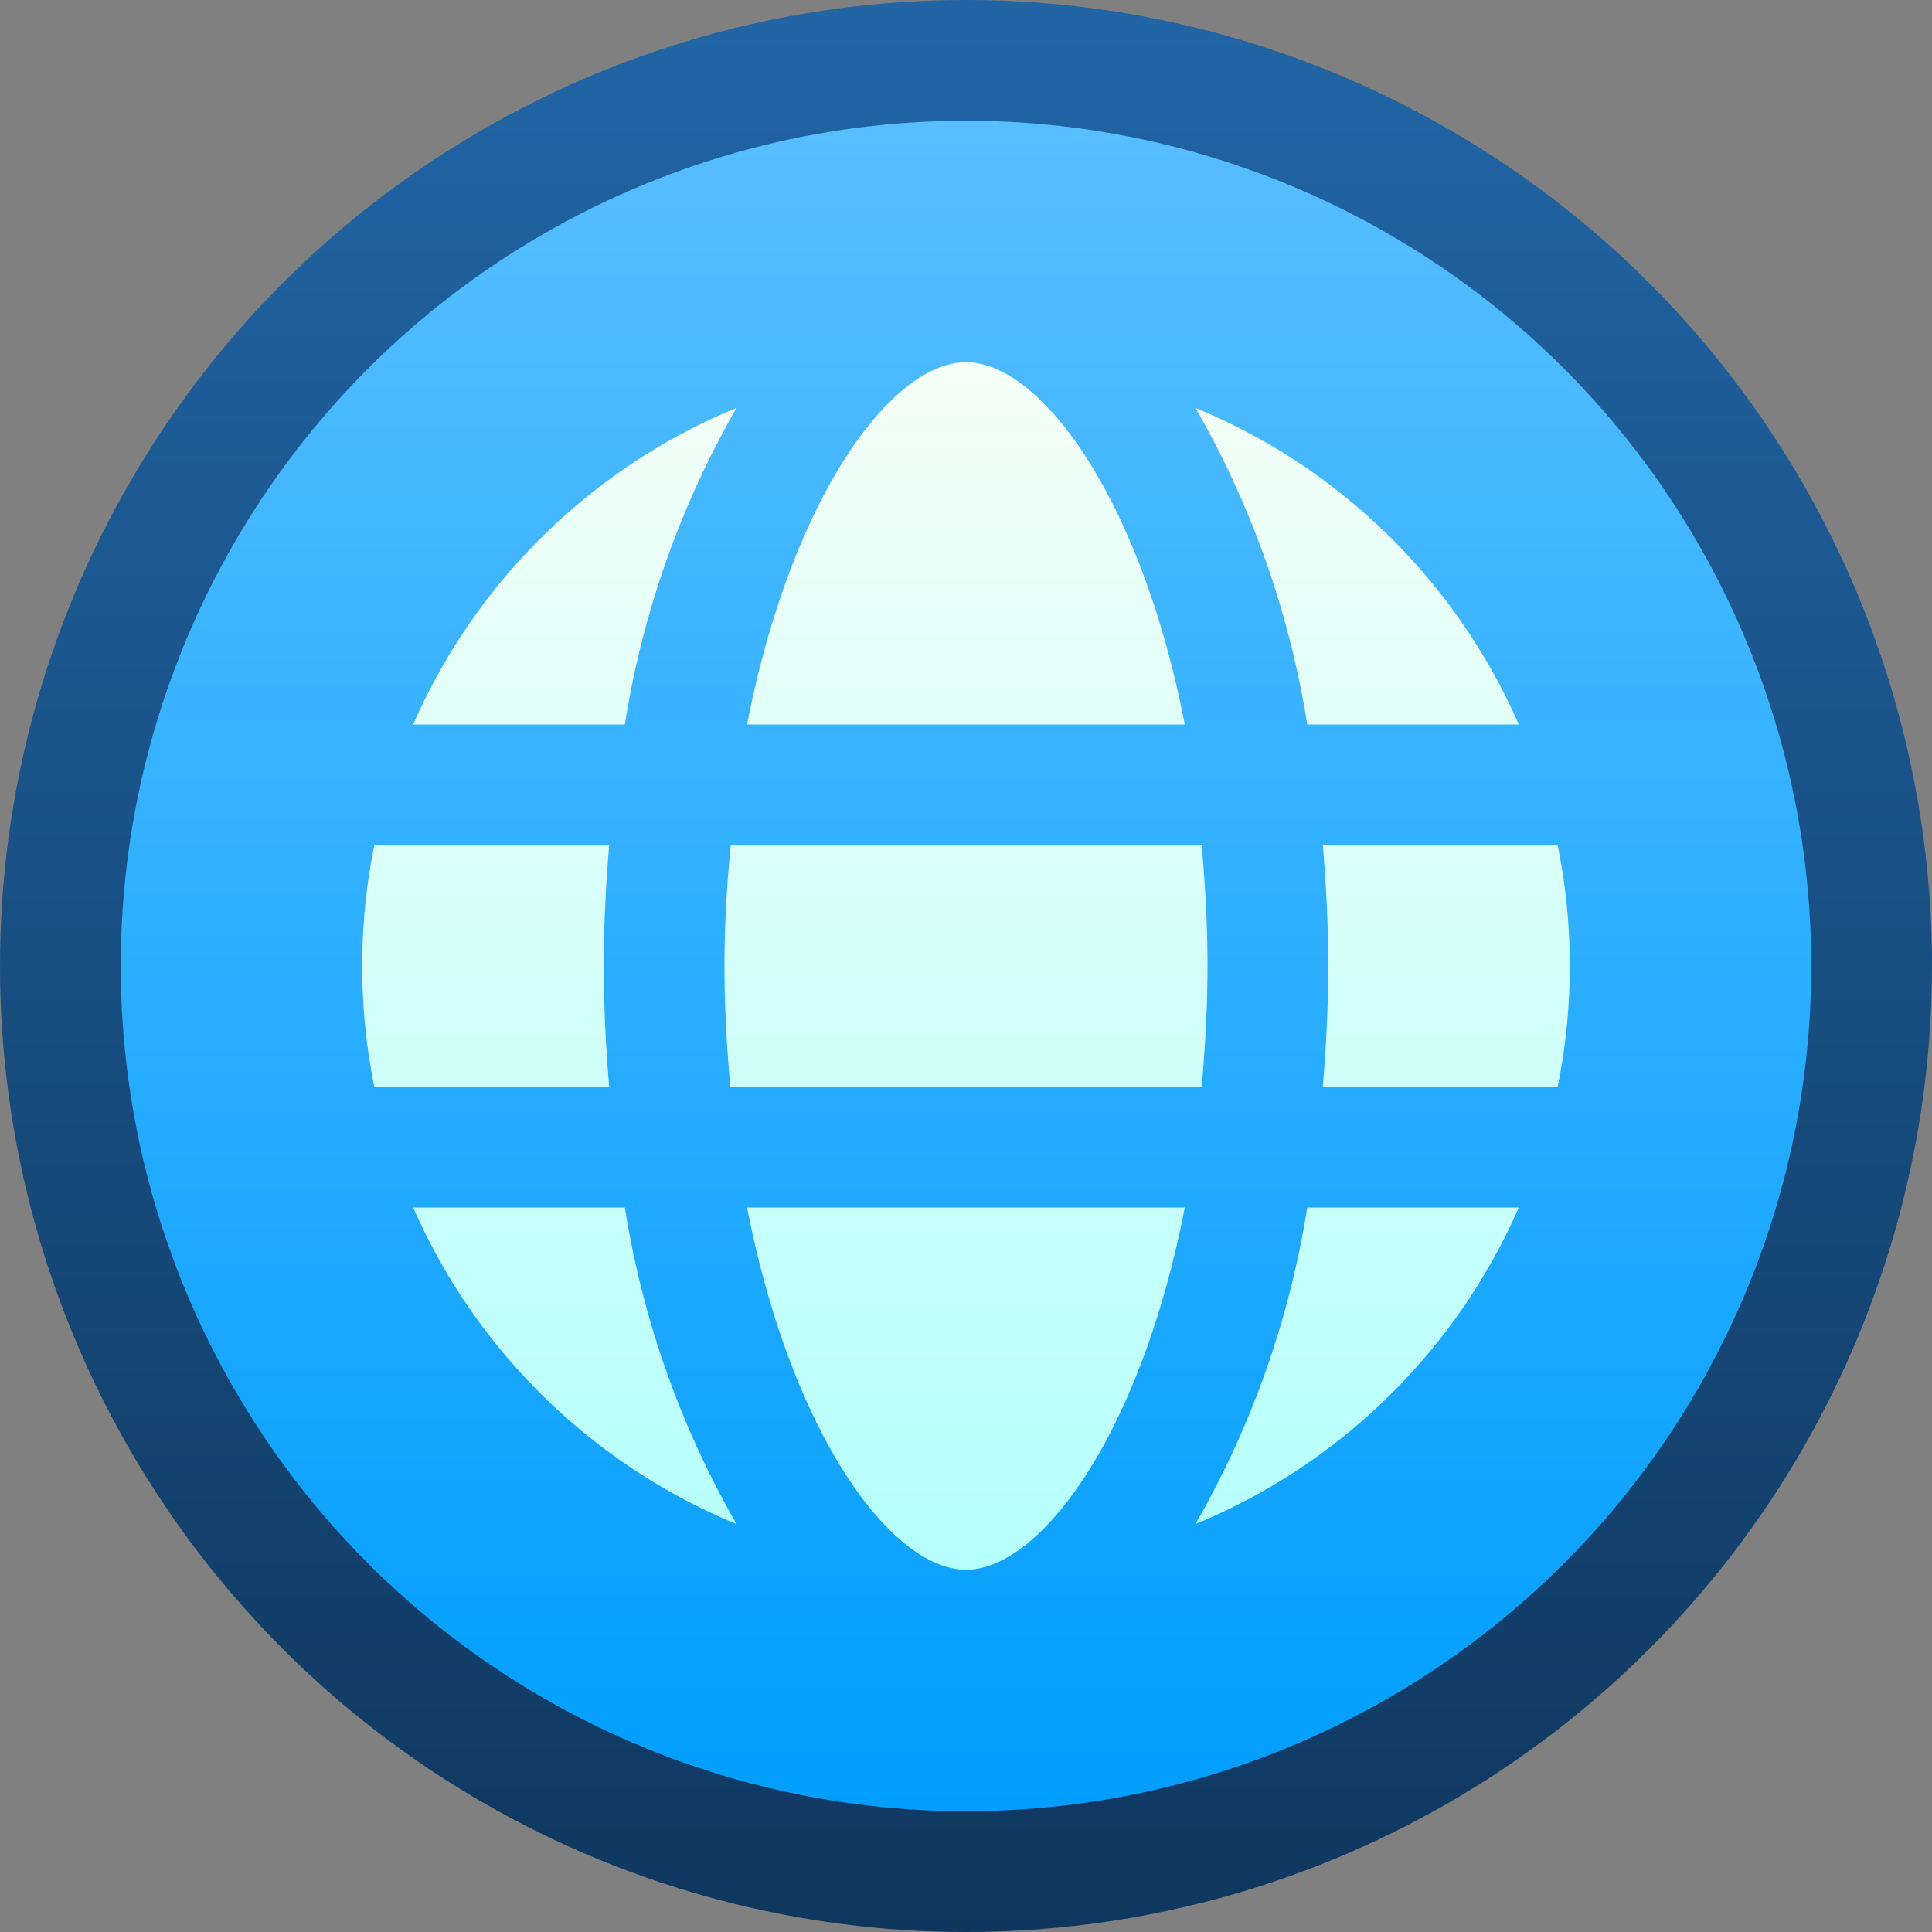 <svg xmlns="http://www.w3.org/2000/svg" width="16" height="16">
  <rect width="100%" height="100%" fill="#808080" stroke="none"/>
  <defs>
    <linearGradient id="a" x1="8" y1=".223" x2="8" y2="16.006" gradientUnits="userSpaceOnUse">
      <stop offset="0" stop-color="#2165a5"/>
      <stop offset="1" stop-color="#0f375e"/>
    </linearGradient>
    <linearGradient id="b" x1="8" y1="1.063" x2="8" y2="15.063" gradientUnits="userSpaceOnUse">
      <stop offset="0" stop-color="#57beff"/>
      <stop offset="1" stop-color="#009eff"/>
    </linearGradient>
    <linearGradient id="c" x1="8" y1="2.985" x2="8" y2="13.04" gradientUnits="userSpaceOnUse">
      <stop offset="0" stop-color="#f4fff7"/>
      <stop offset="1" stop-color="#b4fffc"/>
    </linearGradient>
  </defs>
  <circle cx="8" cy="8" r="8" fill="url(#a)"/>
  <circle cx="8" cy="8" r="7" fill="url(#b)"/>
  <path d="M12.578,6H10.826A7.657,7.657,0,0,0,9.9,3.378,5.01,5.01,0,0,1,12.578,6ZM9.812,10H6.187C6.553,11.875,7.381,13,8,13S9.447,11.875,9.812,10Zm.14-1C9.98,8.681,10,8.35,10,8s-.02-.681-.048-1h-3.9C6.02,7.319,6,7.65,6,8s.02.681.048,1ZM6.187,6H9.812C9.447,4.125,8.619,3,8,3S6.553,4.125,6.187,6ZM3.422,6H5.175A7.649,7.649,0,0,1,6.1,3.378,5.009,5.009,0,0,0,3.422,6ZM3,8a4.988,4.988,0,0,0,.1,1H5.045C5.018,8.674,5,8.341,5,8s.018-.674.045-1H3.1A4.988,4.988,0,0,0,3,8Zm3.1,4.622A7.657,7.657,0,0,1,5.175,10H3.422A5.012,5.012,0,0,0,6.1,12.622ZM12.578,10H10.826A7.657,7.657,0,0,1,9.9,12.622,5.01,5.01,0,0,0,12.578,10ZM13,8a4.988,4.988,0,0,0-.1-1H10.955c.027.326.045.659.045,1s-.018.674-.045,1H12.9A4.988,4.988,0,0,0,13,8Z" fill="url(#c)"/>
</svg>
